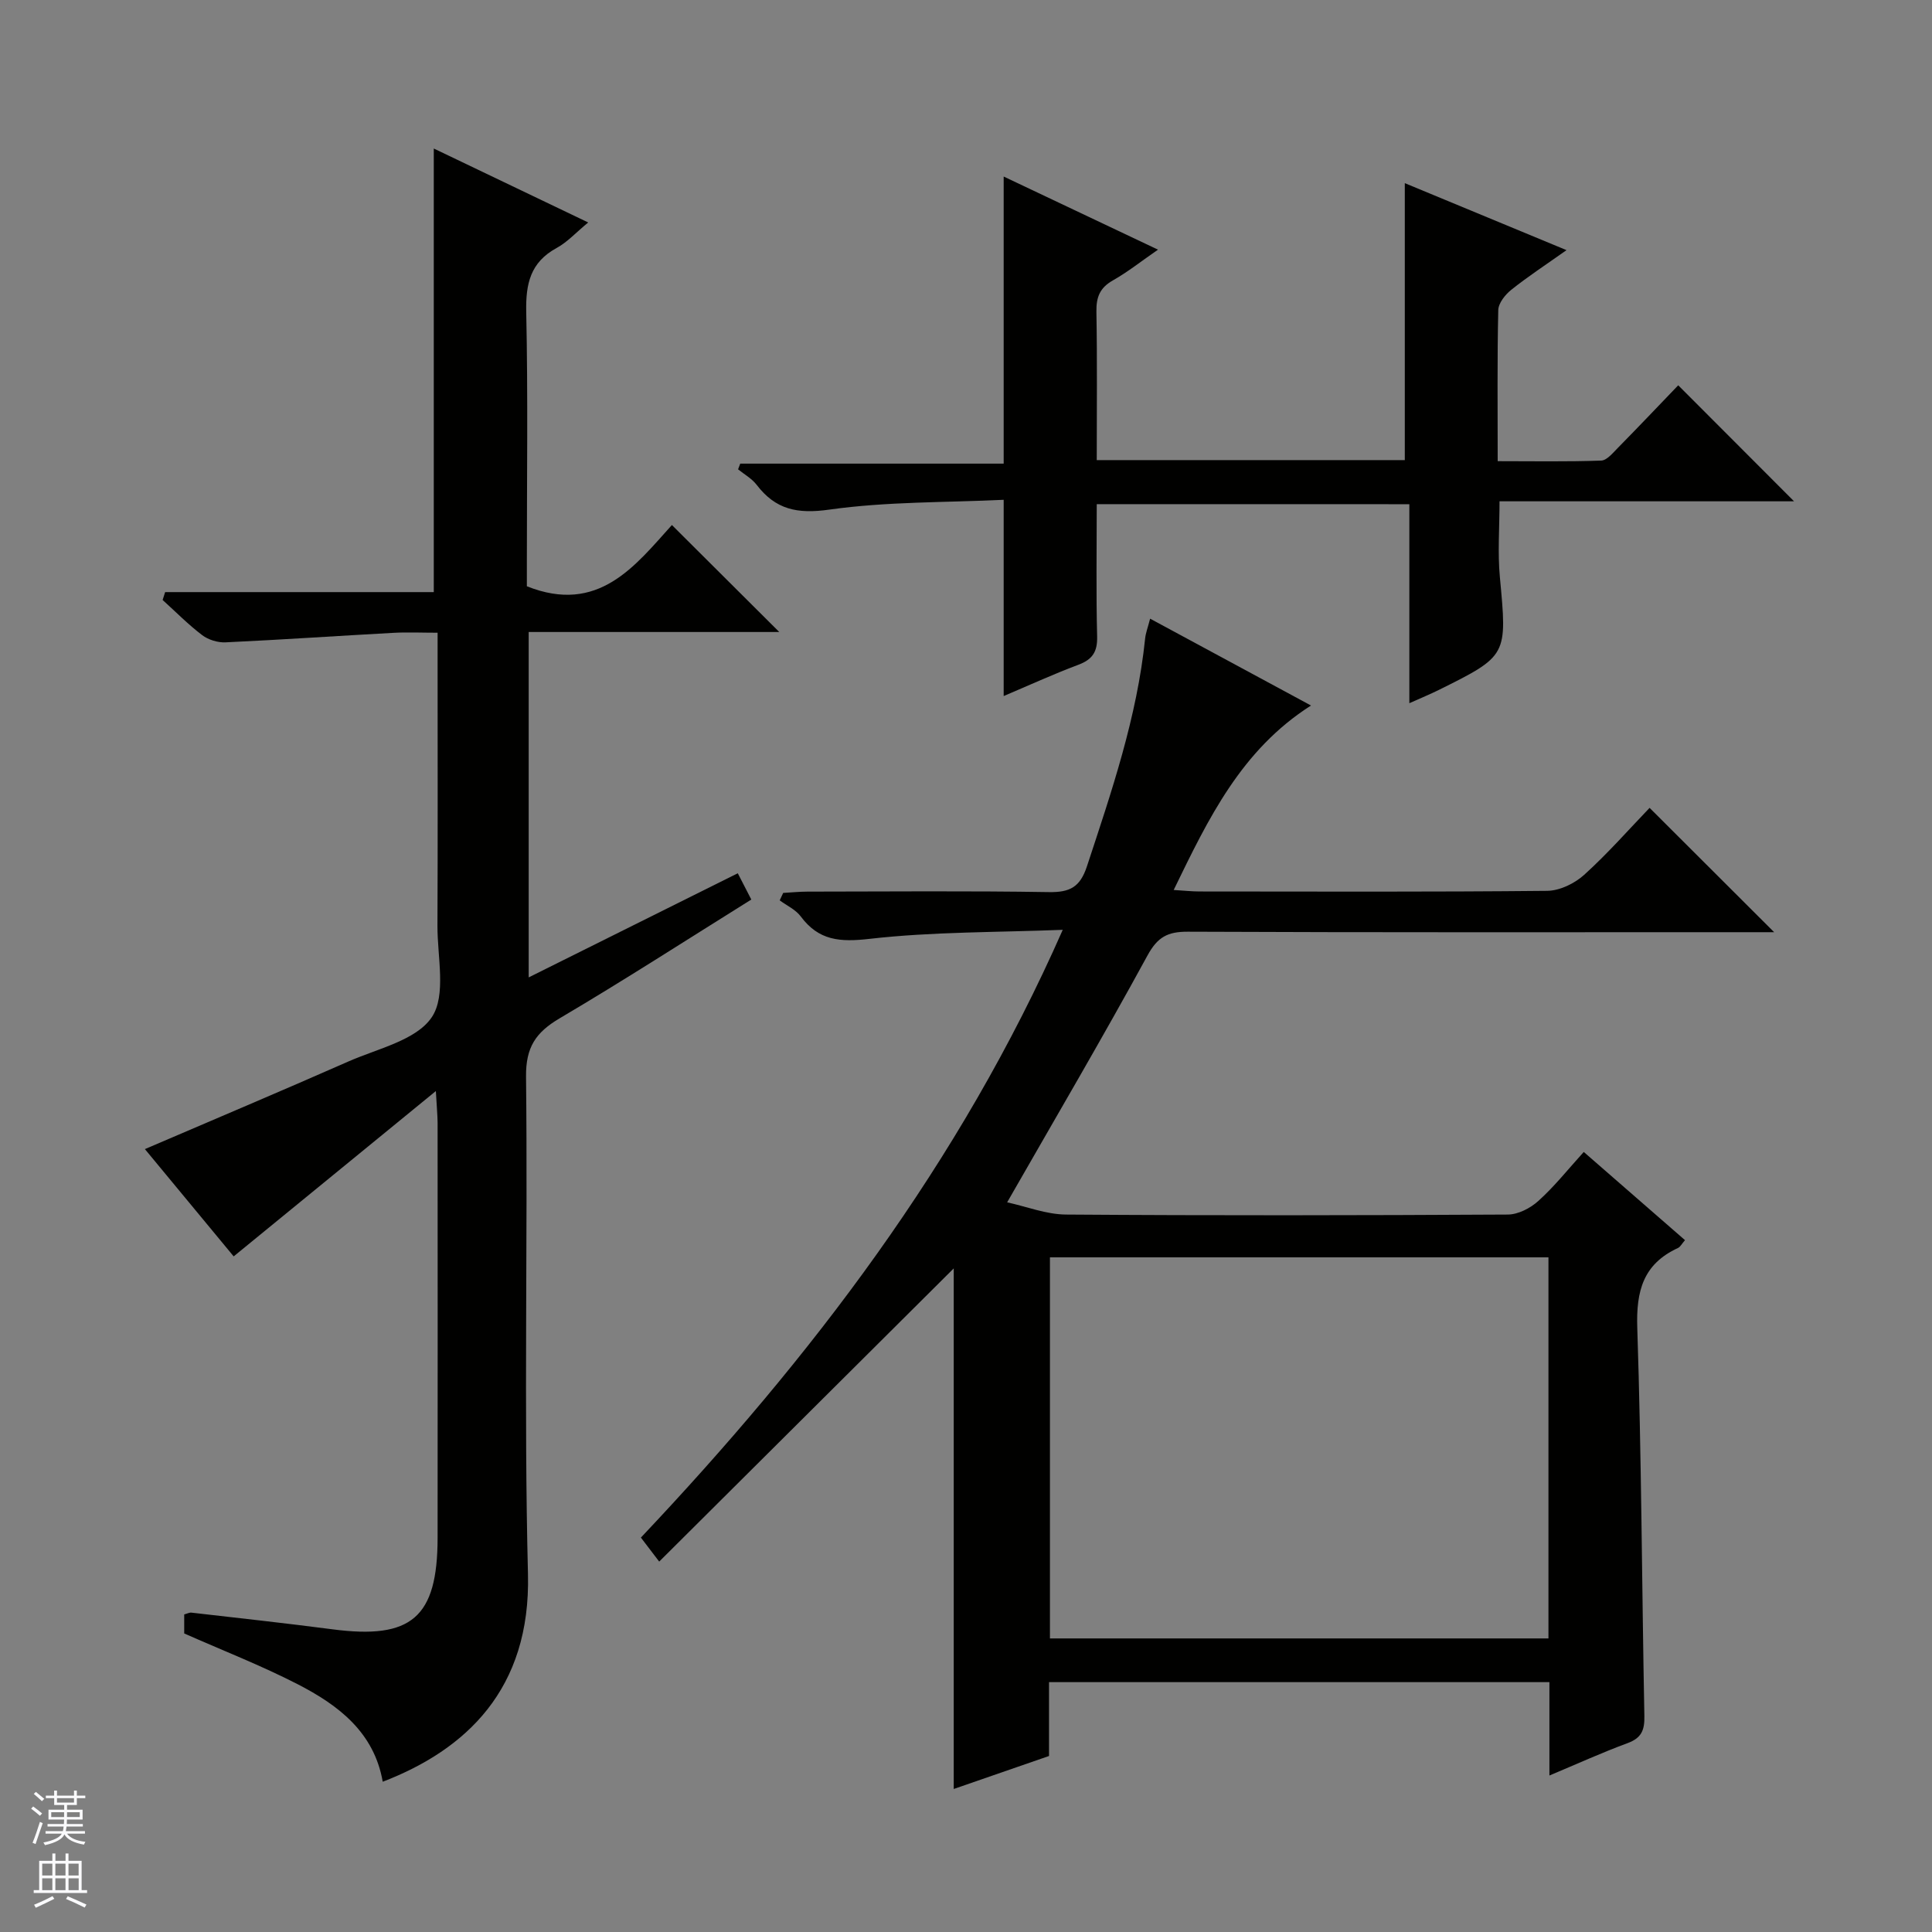 <svg enable-background="new 0 0 400 400" viewBox="0 0 400 400" xmlns="http://www.w3.org/2000/svg"><rect x="0" y="0" width="400" height="400" fill="#808080" stroke="none"/><g fill="#010100"><path d="m327.9 238.5c7.23 6.3 13.98 12.18 20.96 18.26-.65.74-.96 1.4-1.47 1.63-7.17 3.31-8.66 8.87-8.41 16.5.88 26.79.95 53.6 1.47 80.4.06 2.91-.59 4.54-3.46 5.6-5.24 1.93-10.33 4.25-16.2 6.71 0-6.91 0-12.99 0-19.33-34.75 0-68.99 0-103.6 0v15.29c-6.7 2.32-13.18 4.57-19.73 6.83 0-36.63 0-72.7 0-107.78-19.81 19.72-40.21 40.03-60.98 60.7-1.79-2.34-2.65-3.47-3.79-4.97 35.2-37.26 66.04-77.47 87.34-125.83-13.71.54-26.95.38-40 1.87-6.13.7-10.51.38-14.25-4.65-1.05-1.41-2.88-2.23-4.35-3.32.24-.51.48-1.02.72-1.54 1.68-.09 3.35-.27 5.03-.27 16.66-.02 33.33-.17 49.99.1 4.31.07 6.44-1.01 7.86-5.31 5.1-15.48 10.38-30.88 12.06-47.22.12-1.13.55-2.23 1.03-4.08 11.15 6.02 22 11.88 33.31 17.98-14.43 9.2-21.23 23.36-28.43 38.19 2.18.13 3.77.31 5.35.31 24 .02 47.99.11 71.98-.13 2.6-.03 5.69-1.53 7.66-3.32 4.91-4.44 9.3-9.45 13.54-13.86 8.81 8.8 17.04 17.01 25.79 25.74-1.97 0-3.7 0-5.42 0-38.66 0-77.32.07-115.98-.1-4.16-.02-6.26 1.09-8.35 4.93-9.22 16.91-18.99 33.53-29.05 51.1 4.03.88 8.1 2.5 12.18 2.53 30.49.22 60.99.17 91.48 0 2.13-.01 4.67-1.32 6.3-2.8 3.33-2.99 6.12-6.52 9.42-10.16zm-7.31 21.82c-34.8 0-69.02 0-103.21 0v78.9h103.21c0-26.45 0-52.53 0-78.9z"/><path d="m90.24 225.89c-14.54 11.89-27.99 22.89-41.86 34.23-5.56-6.72-11.97-14.47-18.38-22.21 14.22-6.11 28.23-12.01 42.13-18.14 6.06-2.67 14.05-4.39 17.26-9.16 3.05-4.53 1.15-12.49 1.18-18.94.08-18.17.03-36.33.03-54.5 0-1.81 0-3.62 0-6.17-3.28 0-6.21-.14-9.12.02-11.59.63-23.18 1.43-34.77 1.97-1.61.08-3.57-.52-4.85-1.49-2.9-2.2-5.48-4.83-8.19-7.28.17-.54.35-1.09.52-1.63h27.49 28.13c0-30.66 0-61 0-91.84 10.33 4.95 20.87 10 31.97 15.31-2.52 2.07-4.32 4.08-6.55 5.29-5.42 2.96-6.4 7.39-6.28 13.21.37 17.32.13 34.66.13 51.99v4.83c14.81 5.91 22.42-4.25 30.03-12.68 7.64 7.61 14.87 14.82 22.23 22.15-17.04 0-34.28 0-51.88 0v71.51c14.41-7.18 28.62-14.26 43.29-21.56.92 1.79 1.79 3.48 2.8 5.44-13.42 8.37-26.39 16.75-39.68 24.59-4.95 2.92-7.02 5.99-6.96 12.07.38 34.33-.46 68.68.4 102.99.6 23.92-12.92 36.4-30.07 43-1.79-10.26-9.19-15.86-17.61-20.19-7.51-3.86-15.42-6.94-23.49-10.51 0-.96 0-2.41 0-3.94.59-.15 1.06-.42 1.5-.37 9.73 1.12 19.47 2.18 29.18 3.45 16.38 2.15 21.76-2.43 21.78-18.92.03-28.67.01-57.33 0-86-.02-1.6-.18-3.2-.36-6.52z"/><path d="m227.07 104.38c0 9.42-.15 18.41.08 27.39.08 3.19-.97 4.77-3.9 5.87-5.25 1.97-10.35 4.31-15.45 6.47 0-13.42 0-26.57 0-40.63-11.97.57-24.17.35-36.1 2.03-6.63.94-11.12 0-15.05-5.14-.99-1.29-2.54-2.15-3.84-3.2.15-.39.3-.79.45-1.18h54.54c0-20.18 0-39.64 0-59.44 10.29 4.88 20.76 9.84 31.95 15.14-3.41 2.35-6.24 4.61-9.35 6.37-2.7 1.53-3.45 3.48-3.4 6.47.18 10.13.07 20.27.07 30.73h63.78c0-19.08 0-38.08 0-57.34 10.68 4.42 21.63 8.96 33.48 13.87-4.31 3.05-8.01 5.47-11.45 8.22-1.25 1-2.65 2.76-2.68 4.2-.23 10.15-.12 20.3-.12 31.27 7.29 0 14.36.13 21.42-.12 1.19-.04 2.44-1.6 3.47-2.64 4.3-4.37 8.52-8.82 12.49-12.95 8.33 8.34 16.05 16.07 23.98 24.02-20.17 0-40.38 0-60.98 0 0 5.52-.4 10.64.07 15.67 1.52 16.29 1.65 16.29-12.69 23.41-1.74.86-3.54 1.6-6.05 2.72 0-14.06 0-27.45 0-41.2-21.77-.01-42.96-.01-64.72-.01z"/></g><path d="m6.45 374.46.42-.45c.65.47 1.27.95 1.85 1.44l-.45.49c-.66-.56-1.26-1.06-1.83-1.48m.93 7.33-.63-.26c.55-1.36 1.05-2.8 1.52-4.33.19.1.38.19.59.27-.46 1.29-.95 2.73-1.48 4.32m-.38-10.38.44-.42c.43.34 1.01.82 1.74 1.44l-.49.49c-.53-.51-1.09-1.01-1.69-1.51m2.5.35h1.72v-1.04h.59v1.04h3.52v-1.04h.59v1.04h1.75v.53h-1.75v1.42h-2.03v.97h3.22v2.03h-3.24c0 .35-.01.66-.03.93h3.32v.53h-3.37c-.03.27-.08.58-.15.94h3.96v.53h-3.71c.67.92 1.93 1.48 3.79 1.68-.13.24-.23.44-.29.59-2.13-.38-3.48-1.08-4.04-2.12-.43.97-1.77 1.72-4.03 2.23-.09-.19-.2-.37-.33-.55 2.1-.42 3.37-1.03 3.81-1.83h-3.36v-.53h3.58c.08-.29.13-.61.16-.94h-3.33v-.53h3.39c.02-.27.04-.58.04-.93h-3.23v-2.03h3.25v-.97h-2.07v-1.42h-1.73zm1.12 3.44v1h2.65c.01-.3.02-.44.01-.4v-.25-.35zm1.19-2h3.52v-.91h-3.52zm4.71 2h-2.63v.59c0 .15-.01.28-.01.4h2.64z" fill="#fafafc"/><path d="m13.55 383.74h.63v1.52h2.72v6.07h1.13v.6h-11.05v-.6h1.13v-6.07h2.73v-1.52h.63v1.52h2.1v-1.52zm-2.68 8.83.38.56c-1.24.63-2.53 1.25-3.85 1.85-.1-.21-.21-.42-.34-.63 1.36-.55 2.63-1.15 3.81-1.78m-2.13-4.27h2.1v-2.45h-2.1zm0 3.04h2.1v-2.46h-2.1zm2.72-3.04h2.1v-2.45h-2.1zm0 3.04h2.1v-2.46h-2.1zm6.07 3.6c-1.41-.71-2.7-1.3-3.86-1.78l.35-.56c1.45.62 2.75 1.19 3.88 1.72zm-1.25-9.09h-2.1v2.45h2.1zm-2.09 5.49h2.1v-2.46h-2.1z" fill="#fafafc"/></svg>